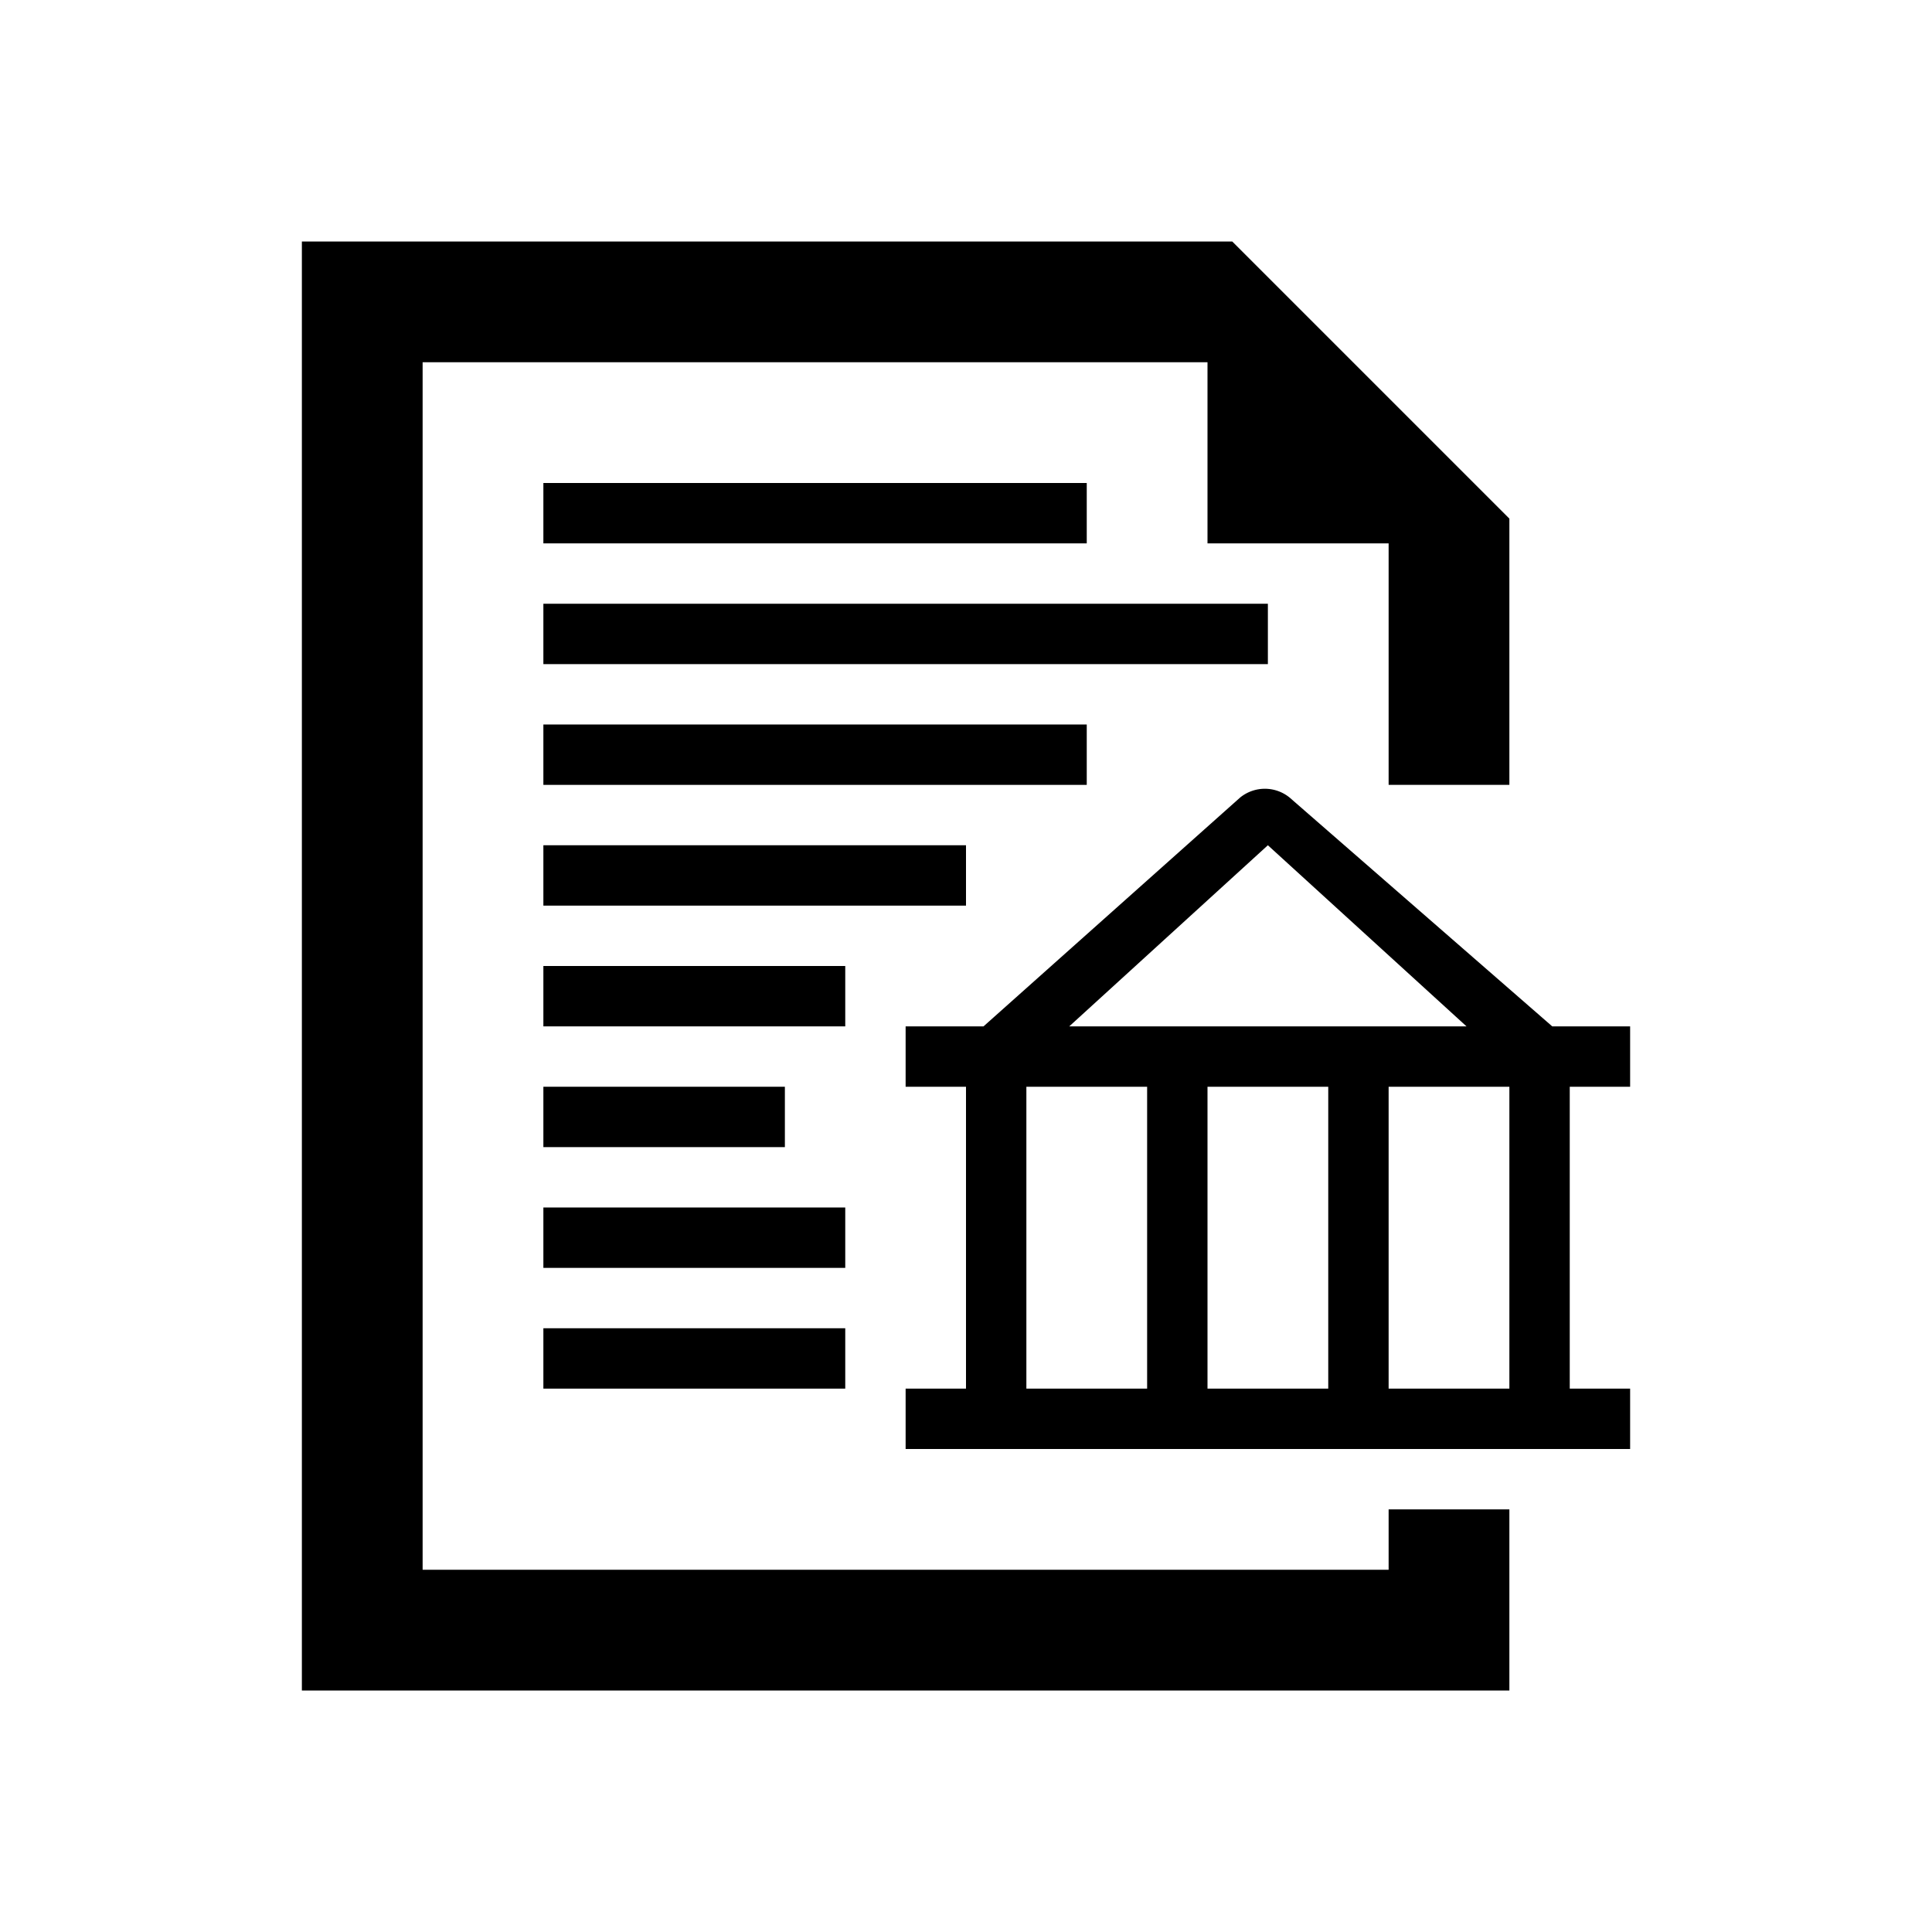 <svg xmlns="http://www.w3.org/2000/svg" viewBox="0 0 32 32">
  <title>32</title>
  <g id="litigationResources">
    <polygon id="doc" points="25 13 25 8.59 20.41 4 5 4 5 28 25 28 25 25 23 25 23 26 7 26 7 6 20 6 20 9 23 9 23 13 25 13"/>
    <path id="agency-2" data-name="agency" d="M27,18V17H25.71l-4.35-3.79a.65.65,0,0,0-.82,0L16.29,17H15v1h1v5H15v1H27V23H26V18Zm-6-4,3.29,3H17.71Zm-4,9V18h2v5Zm3,0V18h2v5Zm5,0H23V18h2Z"/>
    <rect id="line8" x="9" y="22" width="5" height="1"/>
    <rect id="line7" x="9" y="20" width="5" height="1"/>
    <rect id="line6" x="9" y="18" width="4" height="1"/>
    <rect id="line5" x="9" y="16" width="5" height="1"/>
    <rect id="line4" x="9" y="14" width="7" height="1"/>
    <rect id="line3" x="9" y="12" width="9" height="1"/>
    <rect id="line2" x="9" y="10" width="12" height="1"/>
    <rect id="line1" x="9" y="8" width="9" height="1"/>
  </g>
</svg>

